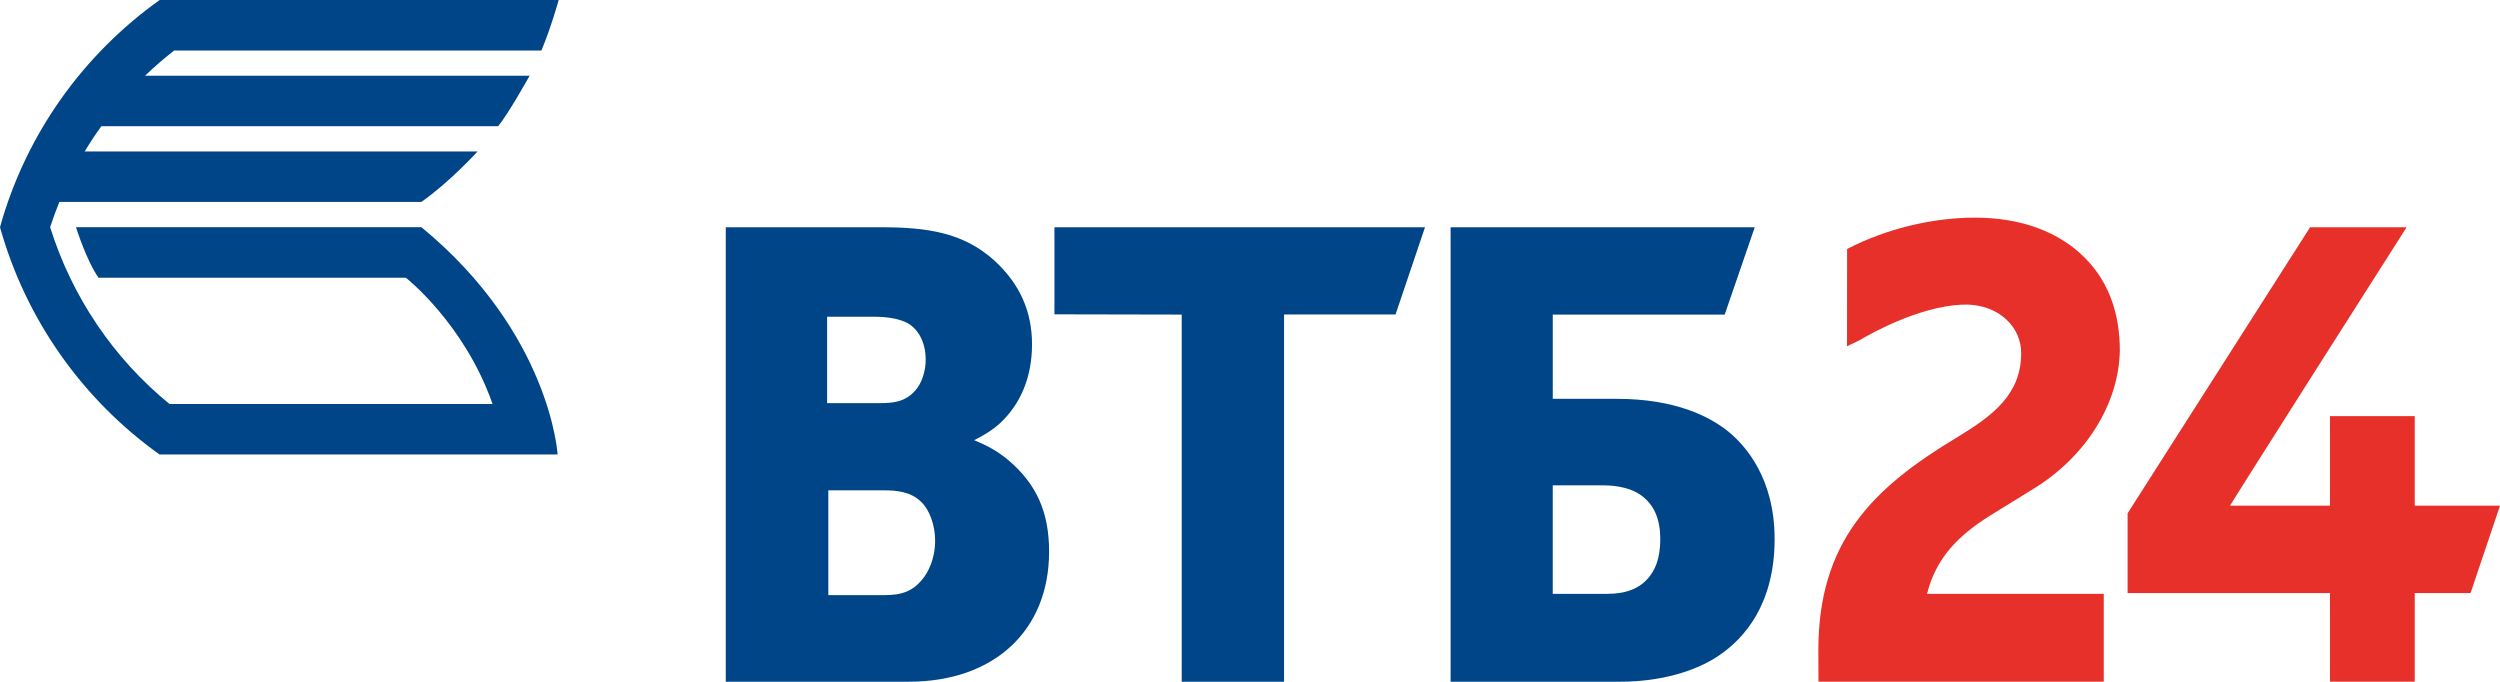 <!-- Generator: Adobe Illustrator 19.0.0, SVG Export Plug-In  -->
<svg version="1.1"
	 xmlns="http://www.w3.org/2000/svg" xmlns:xlink="http://www.w3.org/1999/xlink" xmlns:a="http://ns.adobe.com/AdobeSVGViewerExtensions/3.0/"
	 x="0px" y="0px" width="161.251px" height="43.97px" viewBox="0 0 161.251 43.97"
	 style="enable-background:new 0 0 161.251 43.97;" xml:space="preserve">
<style type="text/css">
	.st0{fill:#004587;}
	.st1{fill:#E63029;}
</style>
<defs>
</defs>
<g>
	<g>
		<path class="st0" d="M27.183,14.654H4.901c0,0,0.674,2.153,1.452,3.258h19.823c0,0,3.784,2.963,5.594,8.147H10.935
			c-3.596-2.931-6.288-6.895-7.702-11.405c0.18-0.554,0.378-1.095,0.596-1.629h23.346c1.819-1.264,3.627-3.255,3.627-3.255H5.462
			C5.798,9.21,6.155,8.67,6.536,8.142h25.592c0.675-0.817,2.032-3.256,2.032-3.256H9.356c0.597-0.576,1.224-1.119,1.875-1.628h23.69
			C35.57,1.703,36.034,0,36.034,0H10.301C5.385,3.5,1.676,8.629,0,14.654c1.662,5.957,5.335,11.125,10.289,14.659h25.677
			C35.966,29.313,35.514,21.517,27.183,14.654 M103.461,31.306c0.929,0,1.808,0.227,2.349,0.611
			c0.861,0.601,1.278,1.532,1.278,2.853c0,1.386-0.408,2.056-0.715,2.442c-0.585,0.734-1.471,1.092-2.707,1.092h-3.513v-6.998
			H103.461z M93.565,14.658V43.97h10.957c2.482,0,4.813-0.625,6.389-1.716c1.619-1.104,3.552-3.306,3.552-7.484
			c0-3.923-1.874-6.028-2.989-6.937c-1.191-0.961-3.406-2.108-7.192-2.108h-4.128v-5.434h11.089l1.939-5.634H93.565z M68.013,14.658
			v5.616c0,0,7.389,0.017,8.208,0.017V43.97h6.601V20.284c0.804-0.001,7.19,0,7.19,0l1.901-5.626H68.013z M56.993,31.626
			c0.854,0,1.737,0.088,2.407,0.728c0.559,0.526,0.917,1.519,0.917,2.529c0,0.846-0.252,1.688-0.69,2.31
			c-0.725,0.999-1.516,1.194-2.634,1.194h-3.566v-6.761H56.993z M56.181,20.428c0.493,0,1.413,0,2.18,0.327
			c0.83,0.357,1.346,1.287,1.346,2.438c0,0.782-0.265,1.558-0.69,2.017c-0.661,0.733-1.435,0.792-2.306,0.792h-3.362v-5.573H56.181z
			 M46.812,14.658V43.97h11.81c5.495,0,9.045-3.295,9.045-8.391c0-2.549-0.816-4.371-2.645-5.913
			c-0.668-0.566-1.413-0.959-2.187-1.275c0.597-0.294,1.166-0.64,1.668-1.094c1.352-1.26,2.063-3.014,2.063-5.085
			c0-2.137-0.796-3.906-2.426-5.406c-1.988-1.789-4.271-2.148-7.308-2.148H46.812z"/>
		<path class="st1" d="M149.002,14.658c-0.126,0.196-11.701,18.343-11.771,18.45v5.146h13.055v5.716h5.466v-5.716h3.599l1.901-5.638
			h-5.5v-5.773h-5.466v5.773h-6.449c0.468-0.793,9.829-15.52,11.39-17.958H149.002z M119.139,16.059
			c-0.001,0.245-0.005,5.658-0.005,6.276c0.327-0.157,0.809-0.391,0.809-0.391c0.584-0.349,3.718-2.146,6.547-2.291
			c1.169-0.065,2.216,0.285,2.948,0.983c0.599,0.566,0.928,1.325,0.928,2.138c0,2.692-1.865,4.05-4.119,5.425
			c-5.532,3.317-8.963,6.776-8.963,13.756c0,0,0.007,1.657,0.008,2.015c0.426,0,17.978-0.003,18.401-0.003v-5.662h-11.398
			c0.583-2.334,2.015-3.747,4.007-5.013c0.005-0.001,2.862-1.767,2.862-1.767c3.366-2.058,5.499-5.471,5.566-8.902
			c0-2.23-0.616-4.323-2.21-5.947c-1.688-1.725-4.155-2.638-7.134-2.638C124.589,14.037,121.619,14.776,119.139,16.059"/>
	</g>
</g>
</svg>
